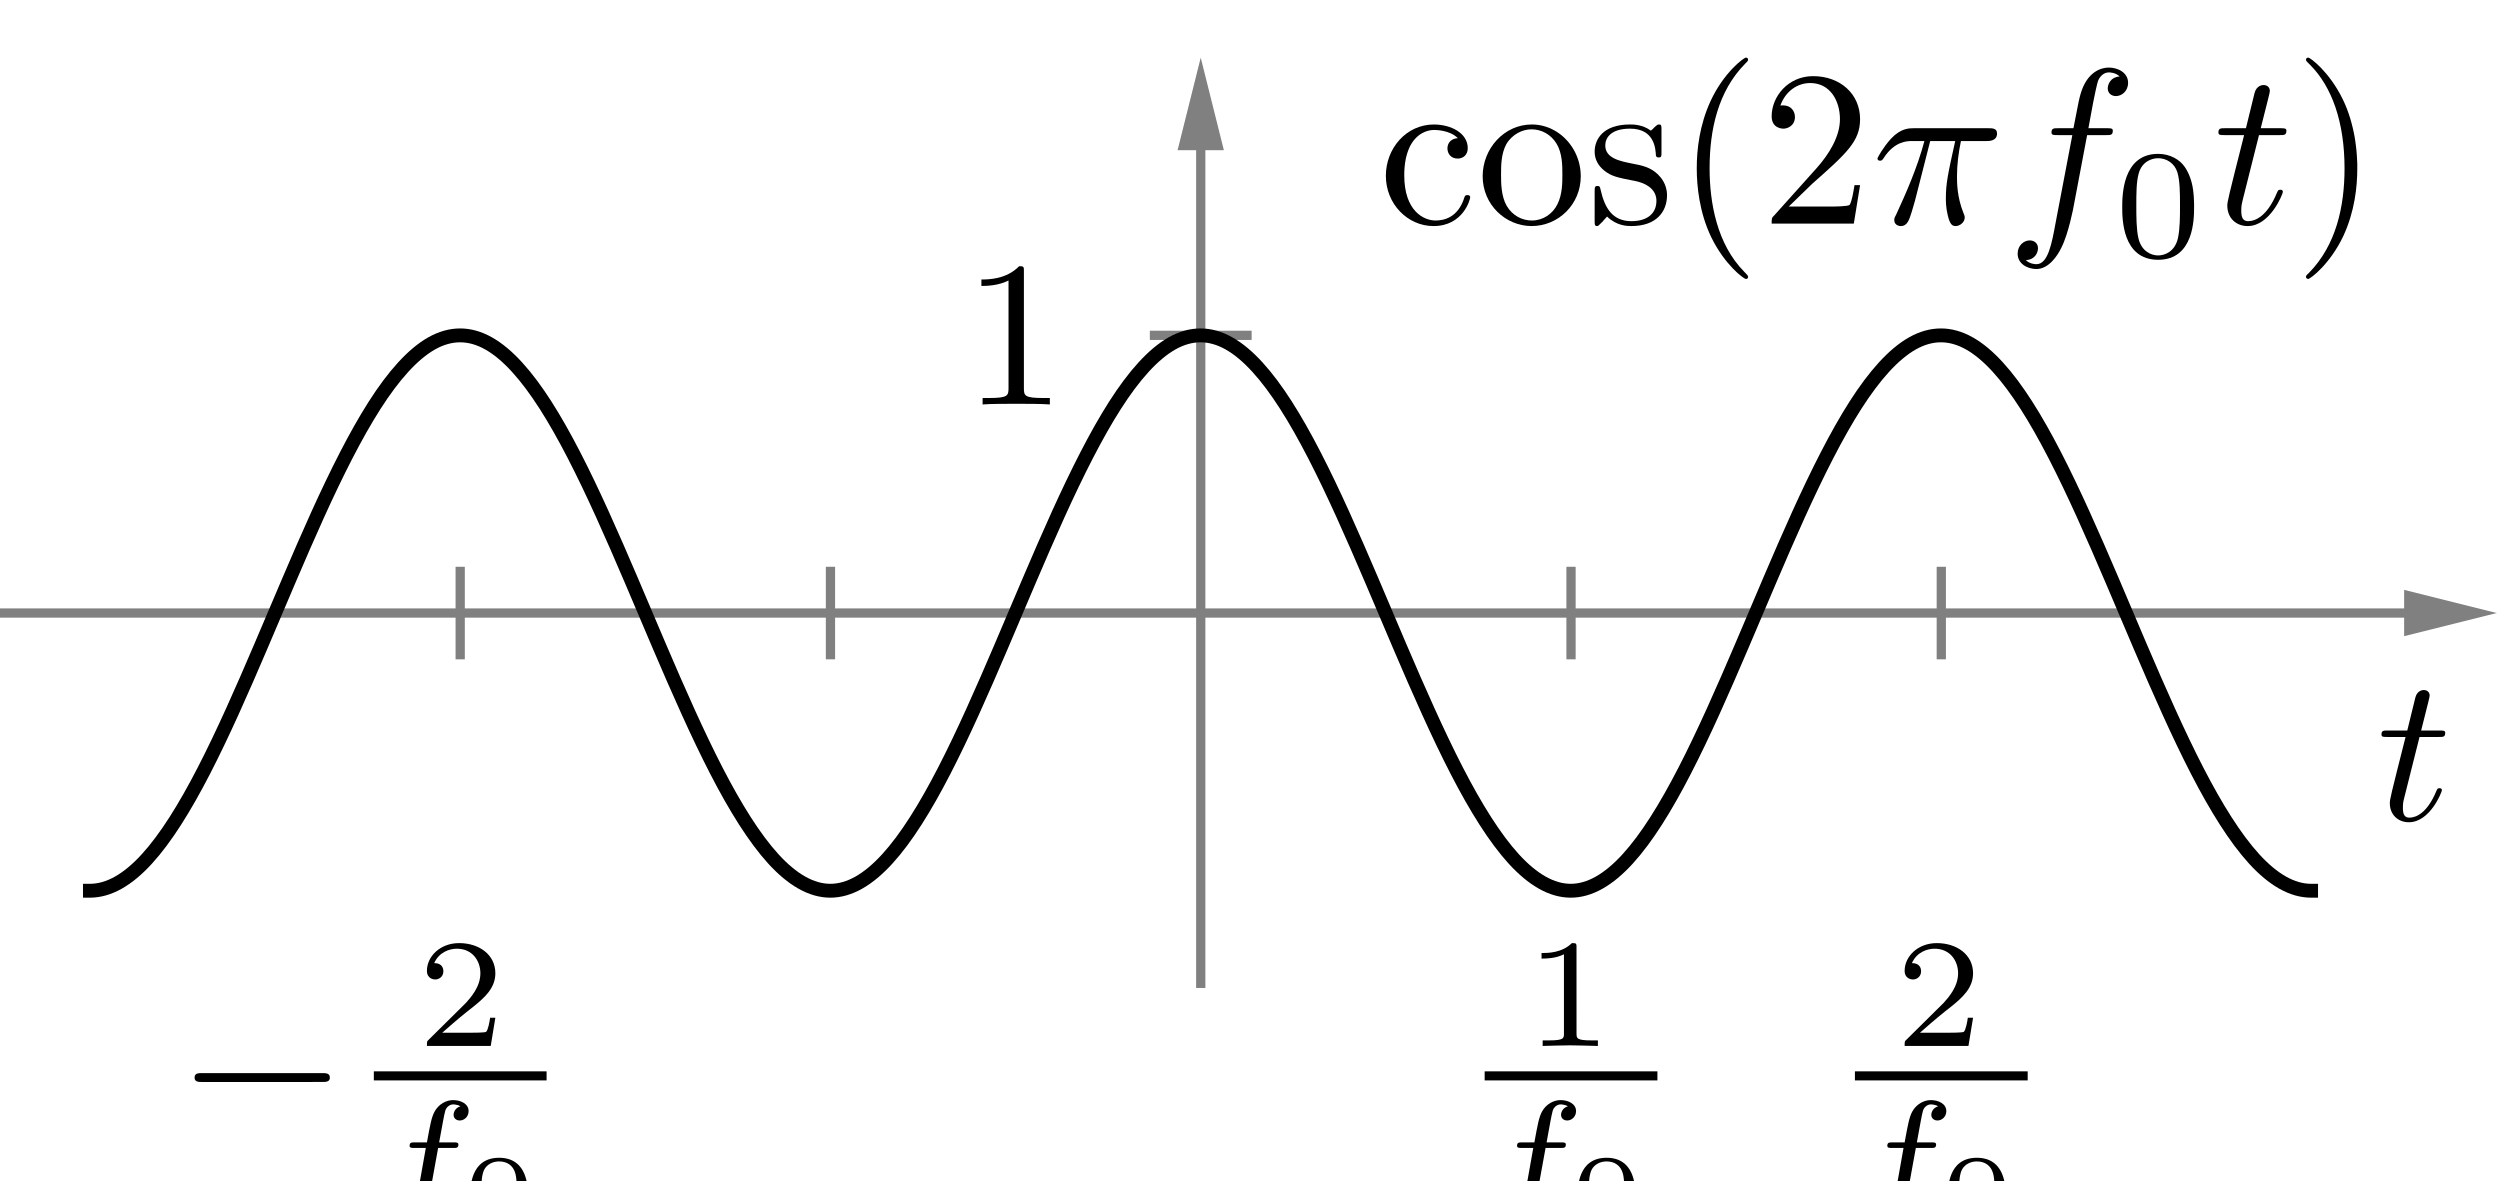 <?xml version="1.0" encoding="UTF-8" standalone="no"?>
<!-- Created with Inkscape (http://www.inkscape.org/) -->

<svg
   xmlns:dc="http://purl.org/dc/elements/1.1/"
   xmlns:cc="http://creativecommons.org/ns#"
   xmlns:rdf="http://www.w3.org/1999/02/22-rdf-syntax-ns#"
   xmlns:svg="http://www.w3.org/2000/svg"
   xmlns="http://www.w3.org/2000/svg"
   xmlns:sodipodi="http://sodipodi.sourceforge.net/DTD/sodipodi-0.dtd"
   xmlns:inkscape="http://www.inkscape.org/namespaces/inkscape"
   width="25.359mm"
   height="11.982mm"
   viewBox="0 0 25.359 11.982"
   version="1.1"
   id="svg4466"
   inkscape:version="0.92.3 (2405546, 2018-03-11)"
   sodipodi:docname="time_cosinus.svg">
  <defs
     id="defs4460">
    <marker
       id="MaßpfeilLend"
       orient="auto"
       markerHeight="4.796"
       markerWidth="20.023">
      <g
         transform="matrix(-2.82,0,0,2.82,1428.874,-1698.661)"
         id="g12337-0-8">
        <path
           sodipodi:nodetypes="cccc"
           inkscape:connector-curvature="0"
           id="path7367-7-9-7-2-5-5"
           d="m 508.465,603.213 -5.315,-0.85 5.315,-0.85 z"
           style="fill:#000000;fill-opacity:1;stroke:none" />
        <path
           inkscape:connector-curvature="0"
           id="path12323-5-1"
           d="m 508.465,602.362 c 1.772,0 1.772,0 1.772,0"
           style="fill:none;stroke:#000000;stroke-width:0;stroke-linecap:butt;stroke-linejoin:miter;stroke-miterlimit:4;stroke-dasharray:none;stroke-opacity:1" />
      </g>
    </marker>
    <marker
       id="marker4419"
       orient="auto"
       markerHeight="4.796"
       markerWidth="20.023">
      <g
         transform="matrix(-2.82,0,0,2.82,1428.874,-1698.661)"
         id="g4417">
        <path
           sodipodi:nodetypes="cccc"
           inkscape:connector-curvature="0"
           id="path4413"
           d="m 508.465,603.213 -5.315,-0.85 5.315,-0.85 z"
           style="fill:#000000;fill-opacity:1;stroke:none" />
        <path
           inkscape:connector-curvature="0"
           id="path4415"
           d="m 508.465,602.362 c 1.772,0 1.772,0 1.772,0"
           style="fill:none;stroke:#000000;stroke-width:0;stroke-linecap:butt;stroke-linejoin:miter;stroke-miterlimit:4;stroke-dasharray:none;stroke-opacity:1" />
      </g>
    </marker>
    <marker
       id="MaßpfeilLend-3"
       orient="auto"
       markerHeight="4.796"
       markerWidth="20.023">
      <g
         transform="matrix(-2.82,0,0,2.82,1428.874,-1698.661)"
         id="g12337-0-8-6">
        <path
           sodipodi:nodetypes="cccc"
           inkscape:connector-curvature="0"
           id="path7367-7-9-7-2-5-5-7"
           d="m 508.465,603.213 -5.315,-0.85 5.315,-0.85 z"
           style="fill:#000000;fill-opacity:1;stroke:none" />
        <path
           inkscape:connector-curvature="0"
           id="path12323-5-1-5"
           d="m 508.465,602.362 c 1.772,0 1.772,0 1.772,0"
           style="fill:none;stroke:#000000;stroke-width:0;stroke-linecap:butt;stroke-linejoin:miter;stroke-miterlimit:4;stroke-dasharray:none;stroke-opacity:1" />
      </g>
    </marker>
    <marker
       id="Maßpfeilend"
       orient="auto"
       markerHeight="3.197"
       markerWidth="19.958">
      <g
         transform="matrix(2.82,0,0,2.82,-1348.937,-1628.716)"
         id="g14849-2-7">
        <path
           sodipodi:nodetypes="cccc"
           inkscape:connector-curvature="0"
           id="path7367-7-9-7-0-5"
           d="m 478.346,576.992 3.543,0.567 -3.543,0.567 z"
           style="fill:#000000;fill-opacity:1;stroke:none" />
        <path
           sodipodi:nodetypes="cc"
           transform="translate(0,308.268)"
           inkscape:connector-curvature="0"
           id="path14835-9-5"
           d="m 478.346,269.291 h -3.543"
           style="fill:none;stroke:#000000;stroke-width:0;stroke-linecap:butt;stroke-linejoin:miter;stroke-miterlimit:4;stroke-dasharray:none;stroke-opacity:1" />
      </g>
    </marker>
    <marker
       id="marker5954"
       orient="auto"
       markerHeight="4.796"
       markerWidth="20.023">
      <g
         transform="matrix(-2.82,0,0,2.82,1428.874,-1698.661)"
         id="g5952">
        <path
           sodipodi:nodetypes="cccc"
           inkscape:connector-curvature="0"
           id="path5948"
           d="m 508.465,603.213 -5.315,-0.85 5.315,-0.85 z"
           style="fill:#000000;fill-opacity:1;stroke:none" />
        <path
           inkscape:connector-curvature="0"
           id="path5950"
           d="m 508.465,602.362 c 1.772,0 1.772,0 1.772,0"
           style="fill:none;stroke:#000000;stroke-width:0;stroke-linecap:butt;stroke-linejoin:miter;stroke-miterlimit:4;stroke-dasharray:none;stroke-opacity:1" />
      </g>
    </marker>
    <marker
       id="marker5962"
       orient="auto"
       markerHeight="4.796"
       markerWidth="20.023">
      <g
         transform="matrix(-2.82,0,0,2.82,1428.874,-1698.661)"
         id="g5960">
        <path
           sodipodi:nodetypes="cccc"
           inkscape:connector-curvature="0"
           id="path5956"
           d="m 508.465,603.213 -5.315,-0.85 5.315,-0.85 z"
           style="fill:#000000;fill-opacity:1;stroke:none" />
        <path
           inkscape:connector-curvature="0"
           id="path5958"
           d="m 508.465,602.362 c 1.772,0 1.772,0 1.772,0"
           style="fill:none;stroke:#000000;stroke-width:0;stroke-linecap:butt;stroke-linejoin:miter;stroke-miterlimit:4;stroke-dasharray:none;stroke-opacity:1" />
      </g>
    </marker>
    <marker
       id="marker5970"
       orient="auto"
       markerHeight="4.796"
       markerWidth="20.023">
      <g
         transform="matrix(-2.82,0,0,2.82,1428.874,-1698.661)"
         id="g5968">
        <path
           sodipodi:nodetypes="cccc"
           inkscape:connector-curvature="0"
           id="path5964"
           d="m 508.465,603.213 -5.315,-0.85 5.315,-0.85 z"
           style="fill:#000000;fill-opacity:1;stroke:none" />
        <path
           inkscape:connector-curvature="0"
           id="path5966"
           d="m 508.465,602.362 c 1.772,0 1.772,0 1.772,0"
           style="fill:none;stroke:#000000;stroke-width:0;stroke-linecap:butt;stroke-linejoin:miter;stroke-miterlimit:4;stroke-dasharray:none;stroke-opacity:1" />
      </g>
    </marker>
    <marker
       id="marker5978"
       orient="auto"
       markerHeight="4.796"
       markerWidth="20.023">
      <g
         transform="matrix(-2.82,0,0,2.82,1428.874,-1698.661)"
         id="g5976">
        <path
           sodipodi:nodetypes="cccc"
           inkscape:connector-curvature="0"
           id="path5972"
           d="m 508.465,603.213 -5.315,-0.85 5.315,-0.85 z"
           style="fill:#000000;fill-opacity:1;stroke:none" />
        <path
           inkscape:connector-curvature="0"
           id="path5974"
           d="m 508.465,602.362 c 1.772,0 1.772,0 1.772,0"
           style="fill:none;stroke:#000000;stroke-width:0;stroke-linecap:butt;stroke-linejoin:miter;stroke-miterlimit:4;stroke-dasharray:none;stroke-opacity:1" />
      </g>
    </marker>
    <marker
       orient="auto"
       id="MaßpfeilLstart"
       markerHeight="4.796"
       markerWidth="20.023">
      <g
         transform="matrix(2.82,0,0,2.82,-1428.874,-1698.661)"
         id="g12337-5">
        <path
           sodipodi:nodetypes="cccc"
           inkscape:connector-curvature="0"
           id="path7367-7-9-7-2-8"
           d="m 508.465,603.213 -5.315,-0.85 5.315,-0.85 z"
           style="fill:#000000;fill-opacity:1;stroke:none" />
        <path
           inkscape:connector-curvature="0"
           id="path12323-3"
           d="m 508.465,602.362 c 1.772,0 1.772,0 1.772,0"
           style="fill:none;stroke:#000000;stroke-width:0;stroke-linecap:butt;stroke-linejoin:miter;stroke-miterlimit:4;stroke-dasharray:none;stroke-opacity:1" />
      </g>
    </marker>
    <marker
       id="marker5990"
       orient="auto"
       markerHeight="4.796"
       markerWidth="20.023">
      <g
         transform="matrix(-2.82,0,0,2.82,1428.874,-1698.661)"
         id="g5988">
        <path
           sodipodi:nodetypes="cccc"
           inkscape:connector-curvature="0"
           id="path5984"
           d="m 508.465,603.213 -5.315,-0.85 5.315,-0.85 z"
           style="fill:#000000;fill-opacity:1;stroke:none" />
        <path
           inkscape:connector-curvature="0"
           id="path5986"
           d="m 508.465,602.362 c 1.772,0 1.772,0 1.772,0"
           style="fill:none;stroke:#000000;stroke-width:0;stroke-linecap:butt;stroke-linejoin:miter;stroke-miterlimit:4;stroke-dasharray:none;stroke-opacity:1" />
      </g>
    </marker>
    <marker
       id="marker5998"
       orient="auto"
       markerHeight="4.796"
       markerWidth="20.023">
      <g
         transform="matrix(-2.82,0,0,2.82,1428.874,-1698.661)"
         id="g5996">
        <path
           sodipodi:nodetypes="cccc"
           inkscape:connector-curvature="0"
           id="path5992"
           d="m 508.465,603.213 -5.315,-0.85 5.315,-0.85 z"
           style="fill:#000000;fill-opacity:1;stroke:none" />
        <path
           inkscape:connector-curvature="0"
           id="path5994"
           d="m 508.465,602.362 c 1.772,0 1.772,0 1.772,0"
           style="fill:none;stroke:#000000;stroke-width:0;stroke-linecap:butt;stroke-linejoin:miter;stroke-miterlimit:4;stroke-dasharray:none;stroke-opacity:1" />
      </g>
    </marker>
    <marker
       id="marker6006"
       orient="auto"
       markerHeight="4.796"
       markerWidth="20.023">
      <g
         transform="matrix(-2.82,0,0,2.82,1428.874,-1698.661)"
         id="g6004">
        <path
           sodipodi:nodetypes="cccc"
           inkscape:connector-curvature="0"
           id="path6000"
           d="m 508.465,603.213 -5.315,-0.85 5.315,-0.85 z"
           style="fill:#000000;fill-opacity:1;stroke:none" />
        <path
           inkscape:connector-curvature="0"
           id="path6002"
           d="m 508.465,602.362 c 1.772,0 1.772,0 1.772,0"
           style="fill:none;stroke:#000000;stroke-width:0;stroke-linecap:butt;stroke-linejoin:miter;stroke-miterlimit:4;stroke-dasharray:none;stroke-opacity:1" />
      </g>
    </marker>
    <marker
       id="marker6014"
       orient="auto"
       markerHeight="4.796"
       markerWidth="20.023">
      <g
         transform="matrix(-2.82,0,0,2.82,1428.874,-1698.661)"
         id="g6012">
        <path
           sodipodi:nodetypes="cccc"
           inkscape:connector-curvature="0"
           id="path6008"
           d="m 508.465,603.213 -5.315,-0.85 5.315,-0.85 z"
           style="fill:#000000;fill-opacity:1;stroke:none" />
        <path
           inkscape:connector-curvature="0"
           id="path6010"
           d="m 508.465,602.362 c 1.772,0 1.772,0 1.772,0"
           style="fill:none;stroke:#000000;stroke-width:0;stroke-linecap:butt;stroke-linejoin:miter;stroke-miterlimit:4;stroke-dasharray:none;stroke-opacity:1" />
      </g>
    </marker>
    <marker
       id="marker6022"
       orient="auto"
       markerHeight="4.796"
       markerWidth="20.023">
      <g
         transform="matrix(-2.82,0,0,2.82,1428.874,-1698.661)"
         id="g6020">
        <path
           sodipodi:nodetypes="cccc"
           inkscape:connector-curvature="0"
           id="path6016"
           d="m 508.465,603.213 -5.315,-0.85 5.315,-0.85 z"
           style="fill:#000000;fill-opacity:1;stroke:none" />
        <path
           inkscape:connector-curvature="0"
           id="path6018"
           d="m 508.465,602.362 c 1.772,0 1.772,0 1.772,0"
           style="fill:none;stroke:#000000;stroke-width:0;stroke-linecap:butt;stroke-linejoin:miter;stroke-miterlimit:4;stroke-dasharray:none;stroke-opacity:1" />
      </g>
    </marker>
    <marker
       id="marker6030"
       orient="auto"
       markerHeight="4.796"
       markerWidth="20.023">
      <g
         transform="matrix(-2.82,0,0,2.82,1428.874,-1698.661)"
         id="g6028">
        <path
           sodipodi:nodetypes="cccc"
           inkscape:connector-curvature="0"
           id="path6024"
           d="m 508.465,603.213 -5.315,-0.85 5.315,-0.85 z"
           style="fill:#000000;fill-opacity:1;stroke:none" />
        <path
           inkscape:connector-curvature="0"
           id="path6026"
           d="m 508.465,602.362 c 1.772,0 1.772,0 1.772,0"
           style="fill:none;stroke:#000000;stroke-width:0;stroke-linecap:butt;stroke-linejoin:miter;stroke-miterlimit:4;stroke-dasharray:none;stroke-opacity:1" />
      </g>
    </marker>
    <marker
       id="marker6038"
       orient="auto"
       markerHeight="4.796"
       markerWidth="20.023">
      <g
         transform="matrix(-2.82,0,0,2.82,1428.874,-1698.661)"
         id="g6036">
        <path
           sodipodi:nodetypes="cccc"
           inkscape:connector-curvature="0"
           id="path6032"
           d="m 508.465,603.213 -5.315,-0.85 5.315,-0.85 z"
           style="fill:#000000;fill-opacity:1;stroke:none" />
        <path
           inkscape:connector-curvature="0"
           id="path6034"
           d="m 508.465,602.362 c 1.772,0 1.772,0 1.772,0"
           style="fill:none;stroke:#000000;stroke-width:0;stroke-linecap:butt;stroke-linejoin:miter;stroke-miterlimit:4;stroke-dasharray:none;stroke-opacity:1" />
      </g>
    </marker>
    <marker
       orient="auto"
       id="marker6046"
       markerHeight="4.796"
       markerWidth="20.023">
      <g
         transform="matrix(2.82,0,0,2.82,-1428.874,-1698.661)"
         id="g6044">
        <path
           sodipodi:nodetypes="cccc"
           inkscape:connector-curvature="0"
           id="path6040"
           d="m 508.465,603.213 -5.315,-0.85 5.315,-0.85 z"
           style="fill:#000000;fill-opacity:1;stroke:none" />
        <path
           inkscape:connector-curvature="0"
           id="path6042"
           d="m 508.465,602.362 c 1.772,0 1.772,0 1.772,0"
           style="fill:none;stroke:#000000;stroke-width:0;stroke-linecap:butt;stroke-linejoin:miter;stroke-miterlimit:4;stroke-dasharray:none;stroke-opacity:1" />
      </g>
    </marker>
    <marker
       id="marker6054"
       orient="auto"
       markerHeight="4.796"
       markerWidth="20.023">
      <g
         transform="matrix(-2.82,0,0,2.82,1428.874,-1698.661)"
         id="g6052">
        <path
           sodipodi:nodetypes="cccc"
           inkscape:connector-curvature="0"
           id="path6048"
           d="m 508.465,603.213 -5.315,-0.85 5.315,-0.85 z"
           style="fill:#000000;fill-opacity:1;stroke:none" />
        <path
           inkscape:connector-curvature="0"
           id="path6050"
           d="m 508.465,602.362 c 1.772,0 1.772,0 1.772,0"
           style="fill:none;stroke:#000000;stroke-width:0;stroke-linecap:butt;stroke-linejoin:miter;stroke-miterlimit:4;stroke-dasharray:none;stroke-opacity:1" />
      </g>
    </marker>
    <marker
       id="marker6062"
       orient="auto"
       markerHeight="4.796"
       markerWidth="20.023">
      <g
         transform="matrix(-2.82,0,0,2.82,1428.874,-1698.661)"
         id="g6060">
        <path
           sodipodi:nodetypes="cccc"
           inkscape:connector-curvature="0"
           id="path6056"
           d="m 508.465,603.213 -5.315,-0.85 5.315,-0.85 z"
           style="fill:#000000;fill-opacity:1;stroke:none" />
        <path
           inkscape:connector-curvature="0"
           id="path6058"
           d="m 508.465,602.362 c 1.772,0 1.772,0 1.772,0"
           style="fill:none;stroke:#000000;stroke-width:0;stroke-linecap:butt;stroke-linejoin:miter;stroke-miterlimit:4;stroke-dasharray:none;stroke-opacity:1" />
      </g>
    </marker>
    <marker
       id="marker6070"
       orient="auto"
       markerHeight="4.796"
       markerWidth="20.023">
      <g
         transform="matrix(-2.82,0,0,2.82,1428.874,-1698.661)"
         id="g6068">
        <path
           sodipodi:nodetypes="cccc"
           inkscape:connector-curvature="0"
           id="path6064"
           d="m 508.465,603.213 -5.315,-0.85 5.315,-0.85 z"
           style="fill:#000000;fill-opacity:1;stroke:none" />
        <path
           inkscape:connector-curvature="0"
           id="path6066"
           d="m 508.465,602.362 c 1.772,0 1.772,0 1.772,0"
           style="fill:none;stroke:#000000;stroke-width:0;stroke-linecap:butt;stroke-linejoin:miter;stroke-miterlimit:4;stroke-dasharray:none;stroke-opacity:1" />
      </g>
    </marker>
    <marker
       id="marker6078"
       orient="auto"
       markerHeight="4.796"
       markerWidth="20.023">
      <g
         transform="matrix(-2.82,0,0,2.82,1428.874,-1698.661)"
         id="g6076">
        <path
           sodipodi:nodetypes="cccc"
           inkscape:connector-curvature="0"
           id="path6072"
           d="m 508.465,603.213 -5.315,-0.85 5.315,-0.85 z"
           style="fill:#000000;fill-opacity:1;stroke:none" />
        <path
           inkscape:connector-curvature="0"
           id="path6074"
           d="m 508.465,602.362 c 1.772,0 1.772,0 1.772,0"
           style="fill:none;stroke:#000000;stroke-width:0;stroke-linecap:butt;stroke-linejoin:miter;stroke-miterlimit:4;stroke-dasharray:none;stroke-opacity:1" />
      </g>
    </marker>
    <marker
       id="marker6086"
       orient="auto"
       markerHeight="3.197"
       markerWidth="19.958">
      <g
         transform="matrix(2.82,0,0,2.82,-1348.937,-1628.716)"
         id="g6084">
        <path
           sodipodi:nodetypes="cccc"
           inkscape:connector-curvature="0"
           id="path6080"
           d="m 478.346,576.992 3.543,0.567 -3.543,0.567 z"
           style="fill:#000000;fill-opacity:1;stroke:none" />
        <path
           sodipodi:nodetypes="cc"
           transform="translate(0,308.268)"
           inkscape:connector-curvature="0"
           id="path6082"
           d="m 478.346,269.291 h -3.543"
           style="fill:none;stroke:#000000;stroke-width:0;stroke-linecap:butt;stroke-linejoin:miter;stroke-miterlimit:4;stroke-dasharray:none;stroke-opacity:1" />
      </g>
    </marker>
    <marker
       markerWidth="20.023"
       markerHeight="4.796"
       id="MaßpfeilLstart-3"
       orient="auto">
      <g
         id="g12337-5-5"
         transform="matrix(2.82,0,0,2.82,-1428.874,-1698.661)">
        <path
           style="fill:#000000;fill-opacity:1;stroke:none"
           d="m 508.465,603.213 -5.315,-0.85 5.315,-0.85 z"
           id="path7367-7-9-7-2-8-6"
           inkscape:connector-curvature="0"
           sodipodi:nodetypes="cccc" />
        <path
           style="fill:none;stroke:#000000;stroke-width:0;stroke-linecap:butt;stroke-linejoin:miter;stroke-miterlimit:4;stroke-dasharray:none;stroke-opacity:1"
           d="m 508.465,602.362 c 1.772,0 1.772,0 1.772,0"
           id="path12323-3-2"
           inkscape:connector-curvature="0" />
      </g>
    </marker>
    <marker
       markerWidth="20.023"
       markerHeight="4.796"
       orient="auto"
       id="MaßpfeilLend-9">
      <g
         id="g12337-0-8-1"
         transform="matrix(-2.82,0,0,2.82,1428.874,-1698.661)">
        <path
           style="fill:#000000;fill-opacity:1;stroke:none"
           d="m 508.465,603.213 -5.315,-0.85 5.315,-0.85 z"
           id="path7367-7-9-7-2-5-5-2"
           inkscape:connector-curvature="0"
           sodipodi:nodetypes="cccc" />
        <path
           style="fill:none;stroke:#000000;stroke-width:0;stroke-linecap:butt;stroke-linejoin:miter;stroke-miterlimit:4;stroke-dasharray:none;stroke-opacity:1"
           d="m 508.465,602.362 c 1.772,0 1.772,0 1.772,0"
           id="path12323-5-1-7"
           inkscape:connector-curvature="0" />
      </g>
    </marker>
  </defs>
  <sodipodi:namedview
     id="base"
     pagecolor="#ffffff"
     bordercolor="#666666"
     borderopacity="1.0"
     inkscape:pageopacity="0.0"
     inkscape:pageshadow="2"
     inkscape:zoom="3.959798"
     inkscape:cx="114.92755"
     inkscape:cy="18.114937"
     inkscape:document-units="mm"
     inkscape:current-layer="layer1"
     showgrid="false"
     fit-margin-top="0"
     fit-margin-left="0"
     fit-margin-right="0"
     fit-margin-bottom="0"
     inkscape:window-width="2560"
     inkscape:window-height="1440"
     inkscape:window-x="0"
     inkscape:window-y="720"
     inkscape:window-maximized="0" />
  <g
     inkscape:label="Ebene 1"
     inkscape:groupmode="layer"
     id="layer1"
     transform="translate(-68.521,-137.173)">
    <g
       transform="matrix(0.265,0,0,0.265,115.443,-234.077)"
       id="g360770">
      <g
         transform="matrix(0.16,0,0,0.16,-172.014,1352.306)"
         id="g140754">
        <g
           style="font-style:normal;font-variant:normal;font-weight:normal;font-stretch:normal;letter-spacing:normal;word-spacing:normal;text-anchor:start;fill:none;stroke:#000000;stroke-width:6.25;stroke-linecap:butt;stroke-linejoin:miter;stroke-miterlimit:10.433;stroke-dasharray:none;stroke-dashoffset:0;stroke-opacity:1"
           id="g140756"
           transform="matrix(1.063,0,0,-1.063,-186.024,789.272)"
           xml:space="preserve"
           stroke-miterlimit="10.433"
           font-style="normal"
           font-variant="normal"
           font-weight="normal"
           font-stretch="normal"
           font-size-adjust="none"
           letter-spacing="normal"
           word-spacing="normal"><path
             style="fill:#000000;stroke-width:0"
             inkscape:connector-curvature="0"
             d="m 461.35,417.06 v 0.38 l 0.01,0.36 0.01,0.36 0.02,0.35 0.03,0.34 0.03,0.34 0.04,0.32 0.04,0.32 0.05,0.31 0.05,0.3 0.05,0.29 0.06,0.29 0.14,0.55 0.15,0.51 0.17,0.49 0.18,0.46 0.19,0.43 0.21,0.4 0.22,0.38 0.23,0.35 0.24,0.32 0.25,0.3 0.26,0.28 0.27,0.26 0.27,0.23 0.27,0.21 0.28,0.19 0.28,0.16 0.28,0.15 0.29,0.13 0.28,0.12 0.28,0.09 0.28,0.08 0.27,0.06 0.28,0.05 0.26,0.03 0.26,0.02 0.25,0.01 c 0.44,0 3.58,-0.05 5.33,-1.85 -2.05,-0.15 -2.34,-1.64 -2.34,-2.29 0,-1.3 0.89,-2.3 2.29,-2.3 1.28,0 2.28,0.86 2.28,2.34 0,3.39 -3.78,5.33 -7.62,5.33 -6.22,0 -10.81,-5.37 -10.81,-11.55 0,-6.37 4.93,-11.31 10.72,-11.31 6.67,0 8.26,5.99 8.26,6.47 0,0.5 -0.5,0.5 -0.64,0.5 -0.45,0 -0.55,-0.19 -0.66,-0.5 -1.43,-4.62 -4.67,-5.22 -6.51,-5.22 -2.64,0 -7.03,2.14 -7.03,10.16 z"
             id="path140758" /><path
             style="fill:#000000;stroke-width:0"
             inkscape:connector-curvature="0"
             d="m 501.07,416.86 -0.02,0.59 -0.04,0.59 -0.07,0.58 -0.1,0.57 -0.12,0.56 -0.15,0.55 -0.18,0.54 -0.2,0.53 -0.22,0.51 -0.24,0.5 -0.27,0.49 -0.29,0.47 -0.31,0.46 -0.33,0.44 -0.34,0.43 -0.37,0.4 -0.38,0.39 -0.4,0.37 -0.42,0.35 -0.43,0.32 -0.45,0.31 -0.46,0.28 -0.48,0.26 -0.48,0.24 -0.5,0.21 -0.51,0.18 -0.52,0.16 -0.53,0.13 -0.54,0.11 -0.55,0.07 -0.56,0.05 -0.56,0.01 -0.05,-1.09 c 2.19,0 4.33,-1.1 5.63,-3.24 1.3,-2.14 1.3,-5.03 1.3,-6.92 0,-1.8 0,-4.48 -1.1,-6.67 -1.09,-2.25 -3.28,-3.69 -5.78,-3.69 v 0 c -2.14,0 -4.33,1.05 -5.67,3.33 -1.25,2.2 -1.25,5.23 -1.25,7.03 0,1.94 0,4.63 1.19,6.83 1.36,2.28 3.68,3.33 5.68,3.33 l 0.05,1.09 c -6.22,0 -11.06,-5.42 -11.06,-11.65 0,-6.43 5.19,-11.21 11.01,-11.21 6.04,0 11.07,4.88 11.07,11.21 z"
             id="path140760" /><path
             style="fill:#000000;stroke-width:0"
             inkscape:connector-curvature="0"
             d="m 512.91,415.87 0.12,-0.02 0.12,-0.02 0.14,-0.03 0.16,-0.04 0.17,-0.04 0.18,-0.04 0.19,-0.05 0.2,-0.06 0.2,-0.06 0.21,-0.07 0.22,-0.08 0.22,-0.08 0.22,-0.1 0.22,-0.1 0.22,-0.11 0.22,-0.12 0.21,-0.14 0.22,-0.14 0.2,-0.15 0.2,-0.16 0.19,-0.18 0.18,-0.19 0.17,-0.2 0.16,-0.21 0.14,-0.22 0.06,-0.12 0.07,-0.12 0.06,-0.13 0.05,-0.12 0.05,-0.14 0.04,-0.13 0.04,-0.14 0.04,-0.14 0.03,-0.15 0.03,-0.15 0.02,-0.16 0.01,-0.15 0.01,-0.17 v -0.16 c 0,-2.53 -1.75,-4.53 -5.62,-4.53 -4.19,0 -5.99,2.84 -6.94,7.07 -0.14,0.64 -0.19,0.85 -0.69,0.85 -0.65,0 -0.65,-0.35 -0.65,-1.25 v -6.58 c 0,-0.84 0,-1.19 0.54,-1.19 0.25,0 0.3,0.05 1.25,1 0.1,0.1 0.1,0.19 1,1.14 2.19,-2.09 4.44,-2.14 5.49,-2.14 5.72,0 8.01,3.35 8.01,6.92 0,2.64 -1.5,4.14 -2.09,4.74 -1.64,1.59 -3.6,2 -5.69,2.39 -2.78,0.55 -6.12,1.2 -6.12,4.09 0,1.74 1.29,3.78 5.57,3.78 5.49,0 5.74,-4.48 5.83,-6.03 0.06,-0.45 0.5,-0.45 0.61,-0.45 0.64,0 0.64,0.25 0.64,1.2 v 5.03 c 0,0.85 0,1.19 -0.54,1.19 -0.25,0 -0.35,0 -1,-0.59 -0.15,-0.21 -0.65,-0.64 -0.85,-0.8 -1.89,1.39 -3.94,1.39 -4.69,1.39 -6.07,0 -7.96,-3.33 -7.96,-6.12 0,-1.74 0.79,-3.14 2.14,-4.24 1.59,-1.29 3,-1.59 6.57,-2.28 z"
             id="path140762" /><path
             style="fill:#000000;stroke-width:0"
             inkscape:connector-curvature="0"
             d="m 538.72,394.25 v 0.02 0.03 0.01 l -0.01,0.02 v 0.01 0.02 l -0.01,0.01 -0.01,0.02 -0.01,0.02 -0.01,0.02 -0.01,0.02 -0.01,0.03 -0.02,0.02 -0.02,0.03 -0.02,0.03 -0.02,0.03 -0.03,0.03 -0.03,0.04 -0.01,0.02 -0.02,0.02 -0.02,0.02 -0.02,0.02 -0.01,0.02 -0.02,0.03 -0.03,0.02 -0.02,0.02 -0.02,0.03 -0.02,0.02 -0.03,0.03 -0.02,0.03 -0.03,0.03 -0.03,0.03 -0.03,0.03 -0.03,0.03 -0.03,0.03 -0.03,0.03 -0.03,0.04 -0.04,0.03 -0.03,0.04 -0.04,0.03 -0.04,0.04 -0.03,0.04 c -6.22,6.28 -7.82,15.69 -7.82,23.31 0,8.67 1.89,17.35 8.02,23.56 0.64,0.61 0.64,0.71 0.64,0.86 0,0.35 -0.19,0.49 -0.49,0.49 -0.5,0 -4.98,-3.38 -7.92,-9.7 -2.54,-5.49 -3.14,-11.02 -3.14,-15.21 0,-3.89 0.55,-9.9 3.28,-15.54 2.99,-6.13 7.28,-9.36 7.78,-9.36 0.3,0 0.49,0.14 0.49,0.5 z"
             id="path140764" /><path
             style="fill:#000000;stroke-width:0"
             inkscape:connector-curvature="0"
             d="m 547.88,410.04 5.28,5.13 c 7.77,6.87 10.77,9.56 10.77,14.54 0,5.69 -4.49,9.68 -10.57,9.68 -5.64,0 -9.33,-4.6 -9.33,-9.03 0,-2.79 2.5,-2.79 2.65,-2.79 0.85,0 2.59,0.6 2.59,2.64 0,1.3 -0.89,2.6 -2.64,2.6 -0.39,0 -0.5,0 -0.64,-0.05 1.14,3.24 3.83,5.08 6.72,5.08 4.53,0 6.69,-4.05 6.69,-8.13 0,-3.98 -2.5,-7.92 -5.24,-11.01 l -9.56,-10.66 c -0.57,-0.54 -0.57,-0.64 -0.57,-1.84 h 18.49 l 1.41,8.67 h -1.25 c -0.25,-1.5 -0.6,-3.69 -1.1,-4.44 -0.36,-0.39 -3.64,-0.39 -4.73,-0.39 z"
             id="path140766" /><path
             style="fill:#000000;stroke-width:0"
             inkscape:connector-curvature="0"
             d="m 579.71,424.78 h 5.63 c -1.64,-7.38 -2.1,-9.52 -2.1,-12.85 0,-0.75 0,-2.09 0.41,-3.79 0.5,-2.19 1.05,-2.49 1.8,-2.49 0.98,0 2.03,0.89 2.03,1.89 0,0.3 0,0.41 -0.3,1.1 -1.44,3.59 -1.44,6.82 -1.44,8.22 0,2.64 0.35,5.34 0.89,7.92 h 5.69 c 0.64,0 2.44,0 2.44,1.7 0,1.19 -1.05,1.19 -2,1.19 h -16.69 c -1.09,0 -2.98,0 -5.17,-2.35 -1.75,-1.93 -3.05,-4.23 -3.05,-4.48 0,-0.05 0,-0.48 0.6,-0.48 0.4,0 0.5,0.18 0.79,0.59 2.46,3.83 5.35,3.83 6.33,3.83 h 2.84 c -1.59,-6.02 -4.28,-12.05 -6.37,-16.58 -0.41,-0.75 -0.41,-0.86 -0.41,-1.2 0,-0.96 0.8,-1.35 1.46,-1.35 1.5,0 1.89,1.39 2.48,3.24 0.7,2.29 0.7,2.39 1.34,4.89 z"
             id="path140768" /><path
             style="fill:#000000;stroke-width:0"
             inkscape:connector-curvature="0"
             d="m 615.03,426.12 h 4.28 c 1,0 1.5,0 1.5,1 0,0.55 -0.5,0.55 -1.34,0.55 h -4.15 l 1.05,5.69 c 0.2,1.04 0.91,4.57 1.2,5.17 0.46,0.95 1.3,1.7 2.35,1.7 0.18,0 1.48,0 2.43,-0.91 -2.18,-0.18 -2.68,-1.93 -2.68,-2.68 0,-1.14 0.89,-1.74 1.84,-1.74 1.3,0 2.74,1.1 2.74,2.99 0,2.29 -2.3,3.43 -4.33,3.43 -1.7,0 -4.85,-0.89 -6.33,-5.82 -0.3,-1.05 -0.45,-1.55 -1.64,-7.83 h -3.44 c -0.95,0 -1.5,0 -1.5,-0.94 0,-0.61 0.46,-0.61 1.39,-0.61 h 3.3 l -3.75,-19.67 c -0.89,-4.83 -1.73,-9.38 -4.33,-9.38 -0.2,0 -1.44,0 -2.39,0.91 2.3,0.14 2.74,1.94 2.74,2.69 0,1.14 -0.9,1.75 -1.85,1.75 -1.3,0 -2.73,-1.1 -2.73,-3 0,-2.24 2.18,-3.44 4.23,-3.44 2.73,0 4.73,2.94 5.63,4.84 1.59,3.14 2.75,9.16 2.79,9.52 z"
             id="path140770" /><path
             style="fill:#000000;stroke-width:0"
             inkscape:connector-curvature="0"
             d="m 639.1,409.87 v 0.71 l -0.02,0.68 -0.03,0.66 -0.04,0.64 -0.06,0.62 -0.07,0.6 -0.09,0.57 -0.11,0.56 -0.13,0.55 -0.15,0.53 -0.17,0.51 -0.19,0.5 -0.21,0.49 -0.24,0.48 -0.26,0.47 -0.14,0.23 -0.15,0.23 c -1.07,1.61 -3.23,3 -6.03,3 v -0.98 c 1.89,0 3.71,-1.14 4.33,-3.17 0.56,-1.88 0.59,-4.39 0.59,-7.43 0,-2.57 0,-5.15 -0.45,-7.34 -0.7,-3.17 -3.06,-3.94 -4.47,-3.94 v 0 c -1.59,0 -3.72,0.94 -4.42,3.8 -0.49,2.05 -0.49,4.91 -0.49,7.48 0,2.55 0,5.21 0.52,7.11 0.73,2.75 2.97,3.49 4.39,3.49 v 0.98 c -8.08,0 -8.08,-9.51 -8.08,-12.03 0,-2.5 0,-11.81 8.08,-11.81 8.09,0 8.09,9.31 8.09,11.81 z"
             id="path140772" /><path
             style="fill:#000000;stroke-width:0"
             inkscape:connector-curvature="0"
             d="m 653.71,426.12 h 4.69 c 0.98,0 1.48,0 1.48,1 0,0.55 -0.5,0.55 -1.39,0.55 h -4.39 c 1.8,7.08 2.05,8.08 2.05,8.37 0,0.85 -0.6,1.35 -1.44,1.35 -0.16,0 -1.55,-0.05 -2,-1.8 l -1.94,-7.92 h -4.69 c -1,0 -1.5,0 -1.5,-0.94 0,-0.61 0.41,-0.61 1.41,-0.61 h 4.37 c -3.58,-14.14 -3.78,-14.98 -3.78,-15.89 0,-2.69 1.89,-4.58 4.58,-4.58 5.08,0 7.92,7.27 7.92,7.67 0,0.5 -0.39,0.5 -0.59,0.5 -0.46,0 -0.5,-0.15 -0.75,-0.7 -2.14,-5.17 -4.78,-6.37 -6.47,-6.37 -1.05,0 -1.55,0.65 -1.55,2.29 0,1.19 0.1,1.55 0.3,2.39 z"
             id="path140774" /><path
             style="fill:#000000;stroke-width:0"
             inkscape:connector-curvature="0"
             d="m 675.83,418.65 v 0.37 0.39 l -0.01,0.39 -0.02,0.41 -0.04,0.84 -0.06,0.88 -0.08,0.92 -0.11,0.95 -0.13,0.97 -0.16,1.01 -0.2,1.02 -0.23,1.03 -0.27,1.05 -0.3,1.06 -0.35,1.07 -0.39,1.07 -0.22,0.53 -0.22,0.53 -0.24,0.53 -0.25,0.53 c -2.98,6.12 -7.27,9.36 -7.77,9.36 -0.29,0 -0.5,-0.19 -0.5,-0.49 0,-0.15 0,-0.25 0.94,-1.15 4.89,-4.92 7.74,-12.85 7.74,-23.27 0,-8.51 -1.85,-17.28 -8.03,-23.56 -0.65,-0.59 -0.65,-0.7 -0.65,-0.84 0,-0.3 0.21,-0.5 0.5,-0.5 0.5,0 4.97,3.39 7.93,9.71 2.53,5.47 3.12,11 3.12,15.19 z"
             id="path140776" /></g>      </g>
      <path
         inkscape:connector-curvature="0"
         id="path4820-3-0-54-2-03-8-5-6-1-6-2-7-3-0-1-9-6-4-6-2"
         d="m -177.165,1424.409 h 92.126"
         style="fill:none;stroke:#808080;stroke-width:0.354;stroke-linecap:square;stroke-linejoin:miter;stroke-miterlimit:8;stroke-dasharray:none;stroke-dashoffset:0;stroke-opacity:1;marker-start:none;marker-mid:none;marker-end:none" />
      <path
         inkscape:connector-curvature="0"
         id="path4820-3-0-54-8-6-7-8-4-4-741-3-5-2-8-5-30-4-5-56-4-8-5-6-9"
         d="m -159.449,1426.181 v -3.543"
         style="fill:none;stroke:#808080;stroke-width:0.354;stroke-linecap:butt;stroke-linejoin:miter;stroke-miterlimit:8;stroke-dasharray:none;stroke-opacity:1;marker-start:none;marker-mid:none;marker-end:none" />
      <path
         inkscape:connector-curvature="0"
         id="path4820-3-0-54-8-6-7-8-4-4-741-3-5-2-8-7-1-1-0-0-2-9-9-0-3"
         d="m -145.276,1426.181 v -3.543"
         style="fill:none;stroke:#808080;stroke-width:0.354;stroke-linecap:butt;stroke-linejoin:miter;stroke-miterlimit:8;stroke-dasharray:none;stroke-opacity:1;marker-start:none;marker-mid:none;marker-end:none" />
      <path
         inkscape:connector-curvature="0"
         id="path4820-3-0-54-8-6-7-8-4-4-741-3-5-2-8-42-27-0-3-40-2-6-0-0-9"
         d="m -102.756,1426.181 v -3.543"
         style="fill:none;stroke:#808080;stroke-width:0.354;stroke-linecap:butt;stroke-linejoin:miter;stroke-miterlimit:8;stroke-dasharray:none;stroke-opacity:1;marker-start:none;marker-mid:none;marker-end:none" />
      <path
         inkscape:connector-curvature="0"
         id="path4820-3-0-54-8-6-7-8-4-4-741-3-5-2-8-1-75-7-04-4-7-2-4-2-2"
         d="m -116.929,1426.181 v -3.543"
         style="fill:none;stroke:#808080;stroke-width:0.354;stroke-linecap:butt;stroke-linejoin:miter;stroke-miterlimit:8;stroke-dasharray:none;stroke-opacity:1;marker-start:none;marker-mid:none;marker-end:none" />
      <path
         inkscape:connector-curvature="0"
         id="path4820-3-0-54-8-6-7-8-4-4-741-1-2-4-9-82-1-9-6-3-7-0-3-2"
         d="m -132.874,1413.779 h 3.543"
         style="fill:none;stroke:#808080;stroke-width:0.354;stroke-linecap:square;stroke-linejoin:miter;stroke-miterlimit:8;stroke-dasharray:none;stroke-opacity:1;marker-start:none;marker-mid:none;marker-end:none" />
      <path
         inkscape:connector-curvature="0"
         id="path4820-3-0-54-2-03-8-5-6-1-6-2-1-0-4-04-1-0-0-0-59-2"
         d="m -131.102,1438.583 v -31.89"
         style="fill:none;stroke:#808080;stroke-width:0.354;stroke-linecap:square;stroke-linejoin:miter;stroke-miterlimit:8;stroke-dasharray:none;stroke-dashoffset:0;stroke-opacity:1;marker-start:none;marker-mid:none;marker-end:none" />
      <path
         inkscape:connector-curvature="0"
         id="path17003-5-1-3-1-09-0-1-6-1-5-5-2-2-5-1-2-7-9-4-5-4-8-4-4-1-5-6-6-4-2-5-8-5-2-1"
         d="m -85.039,1425.295 3.543,-0.886 -3.543,-0.886 z"
         style="fill:#808080;fill-opacity:1;stroke:none"
         sodipodi:nodetypes="cccc" />
      <path
         inkscape:connector-curvature="0"
         id="path17003-5-1-3-1-09-0-1-6-1-5-5-2-2-5-1-2-7-9-4-5-4-8-4-4-1-5-7-6-3-08-94-3-4-8-1-6"
         d="m -130.217,1406.693 -0.886,-3.543 -0.886,3.543 z"
         style="fill:#808080;fill-opacity:1;stroke:none"
         sodipodi:nodetypes="cccc" />
      <path
         inkscape:connector-curvature="0"
         id="path623707-4"
         title="cos(x)"
         d="m -173.622,1435.039 c 0.727,-5e-4 1.454,-0.422 2.18,-1.218 0.727,-0.795 1.454,-1.965 2.18,-3.374 0.727,-1.409 1.454,-3.057 2.18,-4.757 0.727,-1.7 1.454,-3.449 2.18,-5.051 0.727,-1.601 1.454,-3.051 2.18,-4.187 0.727,-1.136 1.454,-1.954 2.18,-2.364 0.727,-0.41 1.454,-0.409 2.18,0 0.727,0.409 1.454,1.229 2.18,2.364 0.727,1.135 1.454,2.586 2.18,4.187 0.727,1.601 1.454,3.351 2.18,5.051 0.727,1.7 1.454,3.348 2.18,4.757 0.727,1.41 1.454,2.578 2.18,3.374 0.727,0.796 1.454,1.217 2.18,1.218 0.727,4e-4 1.454,-0.422 2.18,-1.218 0.727,-0.795 1.454,-1.965 2.18,-3.374 0.727,-1.409 1.454,-3.057 2.18,-4.757 0.727,-1.7 1.454,-3.449 2.18,-5.051 0.727,-1.601 1.454,-3.051 2.18,-4.187 0.727,-1.136 1.454,-1.954 2.18,-2.364 0.727,-0.41 1.454,-0.409 2.18,0 0.727,0.409 1.454,1.229 2.18,2.364 0.727,1.135 1.454,2.586 2.18,4.187 0.727,1.601 1.454,3.351 2.18,5.051 0.727,1.7 1.454,3.348 2.18,4.757 0.727,1.41 1.454,2.578 2.18,3.374 0.727,0.796 1.454,1.217 2.18,1.218 0.727,4e-4 1.454,-0.422 2.18,-1.218 0.727,-0.795 1.454,-1.965 2.18,-3.374 0.727,-1.409 1.454,-3.057 2.18,-4.757 0.727,-1.7 1.454,-3.449 2.18,-5.051 0.727,-1.601 1.454,-3.051 2.18,-4.187 0.727,-1.136 1.454,-1.954 2.18,-2.364 0.727,-0.41 1.454,-0.409 2.18,0 0.727,0.409 1.454,1.229 2.18,2.364 0.727,1.135 1.454,2.586 2.18,4.187 0.727,1.601 1.454,3.351 2.18,5.051 0.727,1.7 1.454,3.348 2.18,4.757 0.727,1.41 1.454,2.578 2.18,3.374 0.727,0.796 1.454,1.217 2.18,1.218"
         style="fill:none;stroke:#000000;stroke-width:0.531;stroke-linecap:square;stroke-miterlimit:8;stroke-dasharray:none;stroke-dashoffset:0;stroke-opacity:1" />
      <g
         id="g645506-7-9"
         transform="matrix(0.15,0,0,0.15,-130.817,1378.707)">
        <g
           word-spacing="normal"
           letter-spacing="normal"
           font-size-adjust="none"
           font-stretch="normal"
           font-weight="normal"
           font-variant="normal"
           font-style="normal"
           stroke-miterlimit="10.433"
           xml:space="preserve"
           transform="matrix(1.063,0,0,-1.063,-186.024,789.272)"
           id="g645508-13-3"
           style="font-style:normal;font-variant:normal;font-weight:normal;font-stretch:normal;letter-spacing:normal;word-spacing:normal;text-anchor:start;fill:none;stroke:#000000;stroke-width:6.667;stroke-linecap:butt;stroke-linejoin:miter;stroke-miterlimit:10.433;stroke-dasharray:none;stroke-dashoffset:0;stroke-opacity:1"><path
             id="path645510-6-93"
             d="m 465.79,426.12 h 4.68 c 0.99,0 1.49,0 1.49,1 0,0.55 -0.5,0.55 -1.39,0.55 h -4.39 c 1.79,7.08 2.04,8.08 2.04,8.37 0,0.85 -0.59,1.35 -1.43,1.35 -0.16,0 -1.55,-0.05 -2,-1.8 l -1.94,-7.92 h -4.69 c -1,0 -1.5,0 -1.5,-0.94 0,-0.61 0.41,-0.61 1.41,-0.61 h 4.37 c -3.58,-14.14 -3.78,-14.98 -3.78,-15.89 0,-2.69 1.89,-4.58 4.58,-4.58 5.08,0 7.92,7.27 7.92,7.67 0,0.5 -0.39,0.5 -0.59,0.5 -0.46,0 -0.5,-0.15 -0.75,-0.7 -2.14,-5.17 -4.78,-6.37 -6.47,-6.37 -1.05,0 -1.55,0.65 -1.55,2.29 0,1.19 0.09,1.55 0.3,2.39 z"
             inkscape:connector-curvature="0"
             style="fill:#000000;stroke-width:0" /></g>      </g>
      <g
         transform="matrix(0.15,0,0,0.15,-184.935,1362.803)"
         id="g383893-3-6-1">
        <g
           style="font-style:normal;font-variant:normal;font-weight:normal;font-stretch:normal;letter-spacing:normal;word-spacing:normal;text-anchor:start;fill:none;stroke:#000000;stroke-width:6.667;stroke-linecap:butt;stroke-linejoin:miter;stroke-miterlimit:10.433;stroke-dasharray:none;stroke-dashoffset:0;stroke-opacity:1"
           word-spacing="normal"
           letter-spacing="normal"
           font-size-adjust="none"
           font-stretch="normal"
           font-weight="normal"
           font-variant="normal"
           font-style="normal"
           stroke-miterlimit="10.433"
           xml:space="preserve"
           transform="matrix(1.063,0,0,-1.063,-186.024,789.272)"
           id="g383895-21-2-7"><path
             style="fill:#000000;stroke-width:0"
             inkscape:connector-curvature="0"
             id="path383897-8-5-5"
             d="m 470.16,438.09 v 0.05 0.06 0.05 0.05 0.05 0.05 0.04 0.05 0.04 0.04 l -0.01,0.04 v 0.04 0.04 0.03 0.04 l -0.01,0.03 -0.01,0.07 v 0.06 l -0.02,0.05 -0.01,0.05 -0.02,0.05 -0.02,0.04 -0.02,0.04 -0.02,0.03 -0.03,0.03 -0.03,0.03 -0.04,0.03 -0.04,0.02 -0.04,0.02 -0.03,0.01 -0.02,0.01 h -0.03 l -0.02,0.01 -0.03,0.01 h -0.03 l -0.03,0.01 h -0.03 l -0.04,0.01 h -0.03 -0.04 l -0.03,0.01 h -0.04 -0.04 -0.05 -0.04 -0.04 l -0.05,0.01 h -0.05 -0.05 -0.05 -0.05 c -3.09,-3.19 -7.47,-3.19 -9.06,-3.19 v -1.55 c 1,0 3.93,0 6.51,1.3 v -25.81 c 0,-1.8 -0.14,-2.39 -4.62,-2.39 h -1.6 v -1.55 c 1.75,0.16 6.08,0.16 8.07,0.16 2,0 6.32,0 8.07,-0.16 v 1.55 h -1.59 c -4.48,0 -4.64,0.54 -4.64,2.39 z" /></g>      </g>
      <g
         id="g327704"
         transform="matrix(0.16,0,0,0.16,-169.048,1387.109)">
        <g
           id="g327706"
           transform="matrix(1.063,0,0,-1.063,-186.024,789.272)"
           xml:space="preserve"
           stroke-miterlimit="10.433"
           font-style="normal"
           font-variant="normal"
           font-weight="normal"
           font-stretch="normal"
           font-size-adjust="none"
           letter-spacing="normal"
           word-spacing="normal"
           style="font-style:normal;font-variant:normal;font-weight:normal;font-stretch:normal;letter-spacing:normal;word-spacing:normal;text-anchor:start;fill:none;stroke:#000000;stroke-width:6.25;stroke-linecap:butt;stroke-linejoin:miter;stroke-miterlimit:10.433;stroke-dasharray:none;stroke-dashoffset:0;stroke-opacity:1"><path
             d="m 482.67,447.92 v 0.04 0.04 0.05 0.04 0.03 0.04 0.04 0.03 0.04 l -0.01,0.03 v 0.03 0.03 0.03 l -0.01,0.03 v 0.03 0.02 l -0.01,0.03 v 0.02 l -0.01,0.03 v 0.02 l -0.02,0.04 -0.01,0.04 -0.02,0.03 -0.02,0.03 -0.02,0.03 -0.02,0.03 -0.03,0.02 -0.03,0.02 -0.03,0.02 -0.04,0.01 -0.04,0.01 -0.05,0.02 h -0.02 -0.02 l -0.03,0.01 h -0.03 l -0.02,0.01 h -0.03 -0.03 -0.03 -0.03 l -0.04,0.01 h -0.03 -0.04 -0.03 -0.04 -0.04 -0.04 -0.04 -0.05 -0.04 -0.05 c -2.23,-2.2 -5.39,-2.23 -6.82,-2.23 v -1.25 c 0.84,0 3.14,0 5.04,0.97 v -17.77 c 0,-1.16 0,-1.61 -3.48,-1.61 h -1.31 v -1.25 c 0.62,0.03 4.9,0.14 6.2,0.14 1.08,0 5.47,-0.11 6.23,-0.14 v 1.25 h -1.32 c -3.49,0 -3.49,0.45 -3.49,1.61 z"
             id="path327708"
             inkscape:connector-curvature="0"
             style="fill:#000000;stroke-width:0" /><polyline
             points="462,418 500.88,418 500.88,420.04 462,420.04 "
             id="polyline327710"
             style="fill:#000000;fill-rule:nonzero;stroke-width:0" /><path
             d="m 475.71,402.8 h 3.4 c 0.71,0 1.16,0 1.16,0.77 0,0.48 -0.45,0.48 -1.08,0.48 h -3.25 c 0.81,4.43 1.08,6.04 1.36,7.05 0.17,0.77 0.94,1.5 1.78,1.5 0.03,0 0.97,0 1.64,-0.42 -1.43,-0.45 -1.53,-1.72 -1.53,-1.92 0,-0.77 0.6,-1.28 1.39,-1.28 0.94,0 1.99,0.79 1.99,2.12 0,1.6 -1.71,2.47 -3.49,2.47 -1.53,0 -3.23,-0.87 -4.19,-2.61 -0.68,-1.3 -0.96,-2.86 -1.7,-6.91 h -2.75 c -0.7,0 -1.15,0 -1.15,-0.76 0,-0.49 0.45,-0.49 1.07,-0.49 h 2.58 c -0.03,-0.21 -2.22,-12.75 -3.06,-16.48 -0.17,-0.77 -0.77,-3.41 -2.44,-3.41 -0.03,0 -0.87,0 -1.53,0.41 1.42,0.45 1.53,1.72 1.53,1.92 0,0.77 -0.59,1.28 -1.39,1.28 -0.94,0 -1.98,-0.79 -1.98,-2.12 0,-1.56 1.64,-2.47 3.37,-2.47 2.24,0 3.77,2.3 4.19,3.06 1.25,2.35 2.05,6.63 2.12,7.05 z"
             id="path327712"
             inkscape:connector-curvature="0"
             style="fill:#000000;stroke-width:0" /><path
             d="m 495.93,391.97 v 0.18 0.21 l -0.01,0.24 v 0.26 l -0.01,0.27 -0.02,0.3 -0.03,0.32 -0.03,0.32 -0.04,0.35 -0.06,0.35 -0.06,0.35 -0.08,0.37 -0.1,0.36 -0.1,0.37 -0.13,0.37 -0.14,0.37 -0.16,0.35 -0.19,0.36 -0.2,0.34 -0.23,0.33 -0.25,0.32 -0.27,0.3 -0.15,0.14 -0.15,0.14 -0.16,0.13 -0.17,0.13 -0.18,0.12 -0.18,0.12 -0.19,0.11 -0.2,0.1 -0.2,0.1 -0.21,0.09 -0.23,0.08 -0.22,0.08 -0.24,0.06 -0.25,0.06 -0.25,0.05 -0.27,0.05 -0.27,0.03 -0.28,0.02 -0.29,0.02 h -0.3 v -0.82 c 1.84,0 3.17,-0.94 3.66,-2.69 0.36,-1.27 0.36,-3.35 0.36,-4.81 0,-1.69 0,-3.71 -0.38,-5.21 -0.66,-2.42 -2.64,-2.78 -3.64,-2.78 v 0 c -0.92,0 -3.02,0.31 -3.64,2.83 -0.34,1.34 -0.38,3.12 -0.38,5.16 0,1.84 0,3.56 0.41,4.98 0.63,2.09 2.55,2.52 3.61,2.52 v 0.82 c -6.5,0 -6.5,-6.82 -6.5,-8.62 0,-1.81 0,-8.52 6.5,-8.52 6.5,0 6.5,6.71 6.5,8.52 z"
             id="path327714"
             inkscape:connector-curvature="0"
             style="fill:#000000;stroke-width:0" /></g>      </g>
      <g
         id="g340840"
         transform="matrix(0.16,0,0,0.16,-154.875,1387.109)">
        <g
           word-spacing="normal"
           letter-spacing="normal"
           font-size-adjust="none"
           font-stretch="normal"
           font-weight="normal"
           font-variant="normal"
           font-style="normal"
           stroke-miterlimit="10.433"
           xml:space="preserve"
           transform="matrix(1.063,0,0,-1.063,-186.024,789.272)"
           id="g340842"
           style="font-style:normal;font-variant:normal;font-weight:normal;font-stretch:normal;letter-spacing:normal;word-spacing:normal;text-anchor:start;fill:none;stroke:#000000;stroke-width:6.25;stroke-linecap:butt;stroke-linejoin:miter;stroke-miterlimit:10.433;stroke-dasharray:none;stroke-dashoffset:0;stroke-opacity:1"><path
             id="path340844"
             d="m 488.59,432.11 h -1.18 c -0.1,-0.77 -0.46,-2.83 -0.91,-3.18 -0.27,-0.2 -2.95,-0.2 -3.44,-0.2 h -6.42 c 3.66,3.23 4.88,4.2 6.97,5.84 2.58,2.07 4.98,4.22 4.98,7.54 0,4.21 -3.68,6.79 -8.15,6.79 -4.32,0 -7.25,-3.03 -7.25,-6.23 0,-1.78 1.5,-1.96 1.86,-1.96 0.83,0 1.84,0.6 1.84,1.85 0,0.62 -0.25,1.84 -2.06,1.84 1.08,2.47 3.45,3.24 5.09,3.24 3.49,0 5.3,-2.71 5.3,-5.53 0,-3.04 -2.16,-5.44 -3.28,-6.69 l -8.39,-8.3 c -0.36,-0.31 -0.36,-0.39 -0.36,-1.36 h 14.36 z"
             inkscape:connector-curvature="0"
             style="fill:#000000;stroke-width:0" /><polyline
             id="polyline340846"
             points="462,418 500.88,418 500.88,420.04 462,420.04 "
             style="fill:#000000;fill-rule:nonzero;stroke-width:0" /><path
             id="path340848"
             d="m 475.71,402.8 h 3.4 c 0.71,0 1.16,0 1.16,0.77 0,0.48 -0.45,0.48 -1.08,0.48 h -3.25 c 0.81,4.43 1.08,6.04 1.36,7.05 0.17,0.77 0.94,1.5 1.78,1.5 0.03,0 0.97,0 1.64,-0.42 -1.43,-0.45 -1.53,-1.72 -1.53,-1.92 0,-0.77 0.6,-1.28 1.39,-1.28 0.94,0 1.99,0.79 1.99,2.12 0,1.6 -1.71,2.47 -3.49,2.47 -1.53,0 -3.23,-0.87 -4.19,-2.61 -0.68,-1.3 -0.96,-2.86 -1.7,-6.91 h -2.75 c -0.7,0 -1.15,0 -1.15,-0.76 0,-0.49 0.45,-0.49 1.07,-0.49 h 2.58 c -0.03,-0.21 -2.22,-12.75 -3.06,-16.48 -0.17,-0.77 -0.77,-3.41 -2.44,-3.41 -0.03,0 -0.87,0 -1.53,0.41 1.42,0.45 1.53,1.72 1.53,1.92 0,0.77 -0.59,1.28 -1.39,1.28 -0.94,0 -1.98,-0.79 -1.98,-2.12 0,-1.56 1.64,-2.47 3.37,-2.47 2.24,0 3.77,2.3 4.19,3.06 1.25,2.35 2.05,6.63 2.12,7.05 z"
             inkscape:connector-curvature="0"
             style="fill:#000000;stroke-width:0" /><path
             id="path340850"
             d="m 495.93,391.97 v 0.18 0.21 l -0.01,0.24 v 0.26 l -0.01,0.27 -0.02,0.3 -0.03,0.32 -0.03,0.32 -0.04,0.35 -0.06,0.35 -0.06,0.35 -0.08,0.37 -0.1,0.36 -0.1,0.37 -0.13,0.37 -0.14,0.37 -0.16,0.35 -0.19,0.36 -0.2,0.34 -0.23,0.33 -0.25,0.32 -0.27,0.3 -0.15,0.14 -0.15,0.14 -0.16,0.13 -0.17,0.13 -0.18,0.12 -0.18,0.12 -0.19,0.11 -0.2,0.1 -0.2,0.1 -0.21,0.09 -0.23,0.08 -0.22,0.08 -0.24,0.06 -0.25,0.06 -0.25,0.05 -0.27,0.05 -0.27,0.03 -0.28,0.02 -0.29,0.02 h -0.3 v -0.82 c 1.84,0 3.17,-0.94 3.66,-2.69 0.36,-1.27 0.36,-3.35 0.36,-4.81 0,-1.69 0,-3.71 -0.38,-5.21 -0.66,-2.42 -2.64,-2.78 -3.64,-2.78 v 0 c -0.92,0 -3.02,0.31 -3.64,2.83 -0.34,1.34 -0.38,3.12 -0.38,5.16 0,1.84 0,3.56 0.41,4.98 0.63,2.09 2.55,2.52 3.61,2.52 v 0.82 c -6.5,0 -6.5,-6.82 -6.5,-8.62 0,-1.81 0,-8.52 6.5,-8.52 6.5,0 6.5,6.71 6.5,8.52 z"
             inkscape:connector-curvature="0"
             style="fill:#000000;stroke-width:0" /></g>      </g>
      <g
         id="g353988"
         transform="matrix(0.16,0,0,0.16,-218.031,1387.109)">
        <g
           id="g353990"
           transform="matrix(1.063,0,0,-1.063,-186.024,789.272)"
           xml:space="preserve"
           stroke-miterlimit="10.433"
           font-style="normal"
           font-variant="normal"
           font-weight="normal"
           font-stretch="normal"
           font-size-adjust="none"
           letter-spacing="normal"
           word-spacing="normal"
           style="font-style:normal;font-variant:normal;font-weight:normal;font-stretch:normal;letter-spacing:normal;word-spacing:normal;text-anchor:start;fill:none;stroke:#000000;stroke-width:6.25;stroke-linecap:butt;stroke-linejoin:miter;stroke-miterlimit:10.433;stroke-dasharray:none;stroke-dashoffset:0;stroke-opacity:1"><path
             d="m 488.35,417.65 h 0.16 0.16 l 0.15,0.01 h 0.08 l 0.08,0.01 h 0.07 l 0.08,0.01 0.07,0.01 0.07,0.01 0.07,0.02 0.07,0.02 0.07,0.02 0.06,0.02 0.06,0.02 0.06,0.03 0.05,0.03 0.06,0.04 0.05,0.03 0.04,0.05 0.04,0.04 0.04,0.05 0.02,0.03 0.02,0.03 0.01,0.03 0.02,0.03 0.01,0.03 0.02,0.03 0.01,0.04 0.01,0.03 0.01,0.04 v 0.04 l 0.01,0.04 0.01,0.04 v 0.04 l 0.01,0.04 v 0.05 0.04 c 0,1 -0.91,1 -1.75,1 h -26.96 c -0.84,0 -1.73,0 -1.73,-1 0,-1 0.89,-1 1.73,-1 z"
             id="path353992"
             inkscape:connector-curvature="0"
             style="fill:#000000;stroke-width:0" /><path
             d="m 527.35,432.11 h -1.18 c -0.1,-0.77 -0.45,-2.83 -0.91,-3.18 -0.26,-0.2 -2.95,-0.2 -3.44,-0.2 h -6.42 c 3.66,3.23 4.88,4.2 6.97,5.84 2.58,2.07 4.98,4.22 4.98,7.54 0,4.21 -3.68,6.79 -8.15,6.79 -4.31,0 -7.25,-3.03 -7.25,-6.23 0,-1.78 1.5,-1.96 1.86,-1.96 0.83,0 1.84,0.6 1.84,1.85 0,0.62 -0.25,1.84 -2.06,1.84 1.08,2.47 3.45,3.24 5.09,3.24 3.49,0 5.3,-2.71 5.3,-5.53 0,-3.04 -2.16,-5.44 -3.28,-6.69 l -8.39,-8.3 c -0.36,-0.31 -0.36,-0.39 -0.36,-1.36 h 14.36 z"
             id="path353994"
             inkscape:connector-curvature="0"
             style="fill:#000000;stroke-width:0" /><polyline
             points="500,418 538.88,418 538.88,420.04 500,420.04 "
             id="polyline353996"
             style="fill:#000000;fill-rule:nonzero;stroke-width:0" /><path
             d="m 514.47,402.8 h 3.41 c 0.7,0 1.15,0 1.15,0.77 0,0.48 -0.45,0.48 -1.08,0.48 h -3.25 c 0.82,4.43 1.08,6.04 1.36,7.05 0.17,0.77 0.94,1.5 1.78,1.5 0.04,0 0.97,0 1.64,-0.42 -1.43,-0.45 -1.53,-1.72 -1.53,-1.92 0,-0.77 0.6,-1.28 1.39,-1.28 0.94,0 1.99,0.79 1.99,2.12 0,1.6 -1.71,2.47 -3.49,2.47 -1.53,0 -3.23,-0.87 -4.18,-2.61 -0.69,-1.3 -0.97,-2.86 -1.71,-6.91 h -2.75 c -0.7,0 -1.15,0 -1.15,-0.76 0,-0.49 0.45,-0.49 1.07,-0.49 h 2.58 c -0.03,-0.21 -2.22,-12.75 -3.06,-16.48 -0.17,-0.77 -0.76,-3.41 -2.44,-3.41 -0.03,0 -0.87,0 -1.53,0.41 1.42,0.45 1.53,1.72 1.53,1.92 0,0.77 -0.59,1.28 -1.39,1.28 -0.93,0 -1.98,-0.79 -1.98,-2.12 0,-1.56 1.64,-2.47 3.37,-2.47 2.24,0 3.77,2.3 4.19,3.06 1.25,2.35 2.05,6.63 2.13,7.05 z"
             id="path353998"
             inkscape:connector-curvature="0"
             style="fill:#000000;stroke-width:0" /><path
             d="m 534.69,391.97 v 0.18 0.21 l -0.01,0.24 v 0.26 l -0.02,0.27 -0.01,0.3 -0.03,0.32 -0.03,0.32 -0.05,0.35 -0.05,0.35 -0.07,0.35 -0.07,0.37 -0.1,0.36 -0.11,0.37 -0.12,0.37 -0.14,0.37 -0.17,0.35 -0.18,0.36 -0.2,0.34 -0.23,0.33 -0.25,0.32 -0.27,0.3 -0.15,0.14 -0.16,0.14 -0.16,0.13 -0.16,0.13 -0.18,0.12 -0.18,0.12 -0.19,0.11 -0.2,0.1 -0.2,0.1 -0.22,0.09 -0.22,0.08 -0.23,0.08 -0.23,0.06 -0.25,0.06 -0.25,0.05 -0.27,0.05 -0.27,0.03 -0.28,0.02 -0.29,0.02 h -0.3 v -0.82 c 1.84,0 3.17,-0.94 3.65,-2.69 0.36,-1.27 0.36,-3.35 0.36,-4.81 0,-1.69 0,-3.71 -0.37,-5.21 -0.66,-2.42 -2.64,-2.78 -3.64,-2.78 v 0 c -0.92,0 -3.02,0.31 -3.64,2.83 -0.35,1.34 -0.38,3.12 -0.38,5.16 0,1.84 0,3.56 0.41,4.98 0.62,2.09 2.54,2.52 3.61,2.52 v 0.82 c -6.5,0 -6.5,-6.82 -6.5,-8.62 0,-1.81 0,-8.52 6.5,-8.52 6.5,0 6.5,6.71 6.5,8.52 z"
             id="path354000"
             inkscape:connector-curvature="0"
             style="fill:#000000;stroke-width:0" /></g>      </g>
    </g>
  </g>
</svg>
